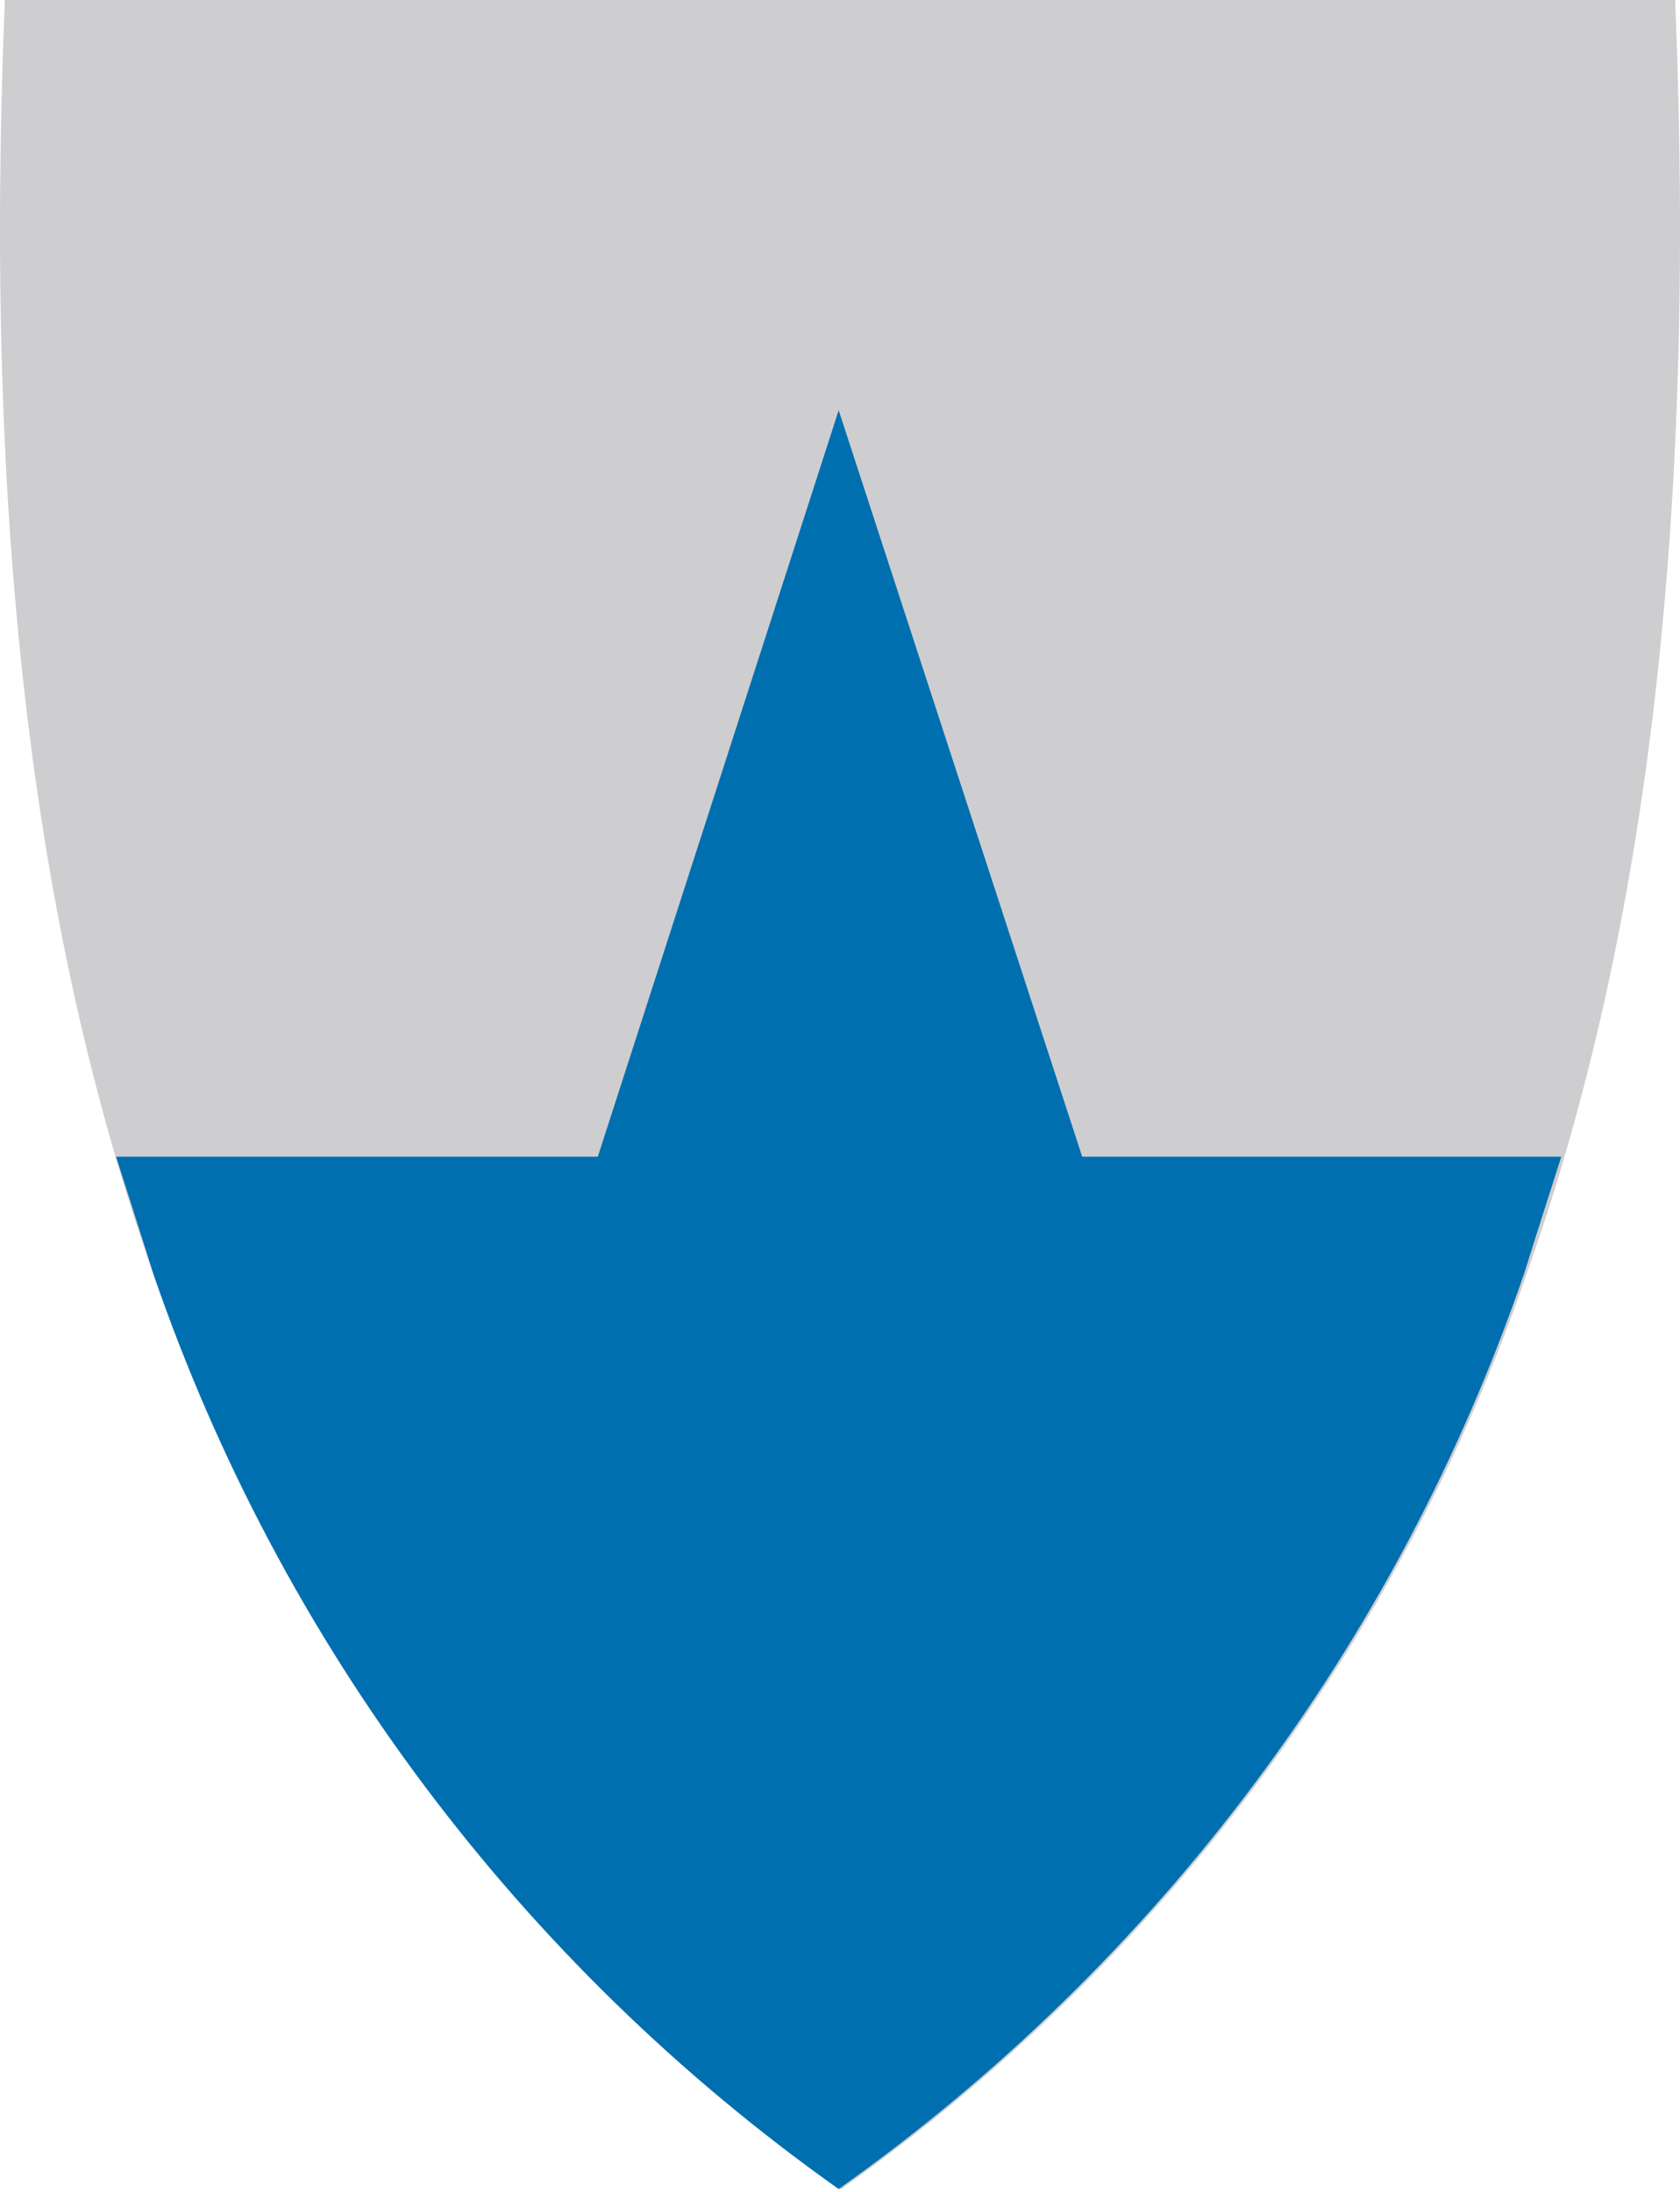 <svg width="400" height="522" viewBox="0 0 400 522" fill="none" xmlns="http://www.w3.org/2000/svg">
<g clip-path="url(#clip0)">
<path d="M199.685 521.209C123.786 467.404 66.691 391.131 36.453 303.146C7.461 221.215 -3.883 122.267 1.159 0H398.841C403.883 122.267 392.539 221.215 363.548 303.146C333.309 391.131 276.214 467.404 200.315 521.209H199.685Z" fill="#CECED0"/>
<path d="M362.917 303.146C366.069 293.062 371.741 275.415 371.741 275.415H257.667L199.685 97.687L142.333 275.415H27.629C27.629 275.415 33.301 293.062 36.453 303.146C66.653 391.151 123.756 467.435 199.685 521.209C275.614 467.435 332.717 391.151 362.917 303.146Z" fill="#006FAF"/>
</g>
<defs>
<clipPath id="clip0">
<rect width="400" height="521.21" fill="white"/>
</clipPath>
</defs>
</svg>
